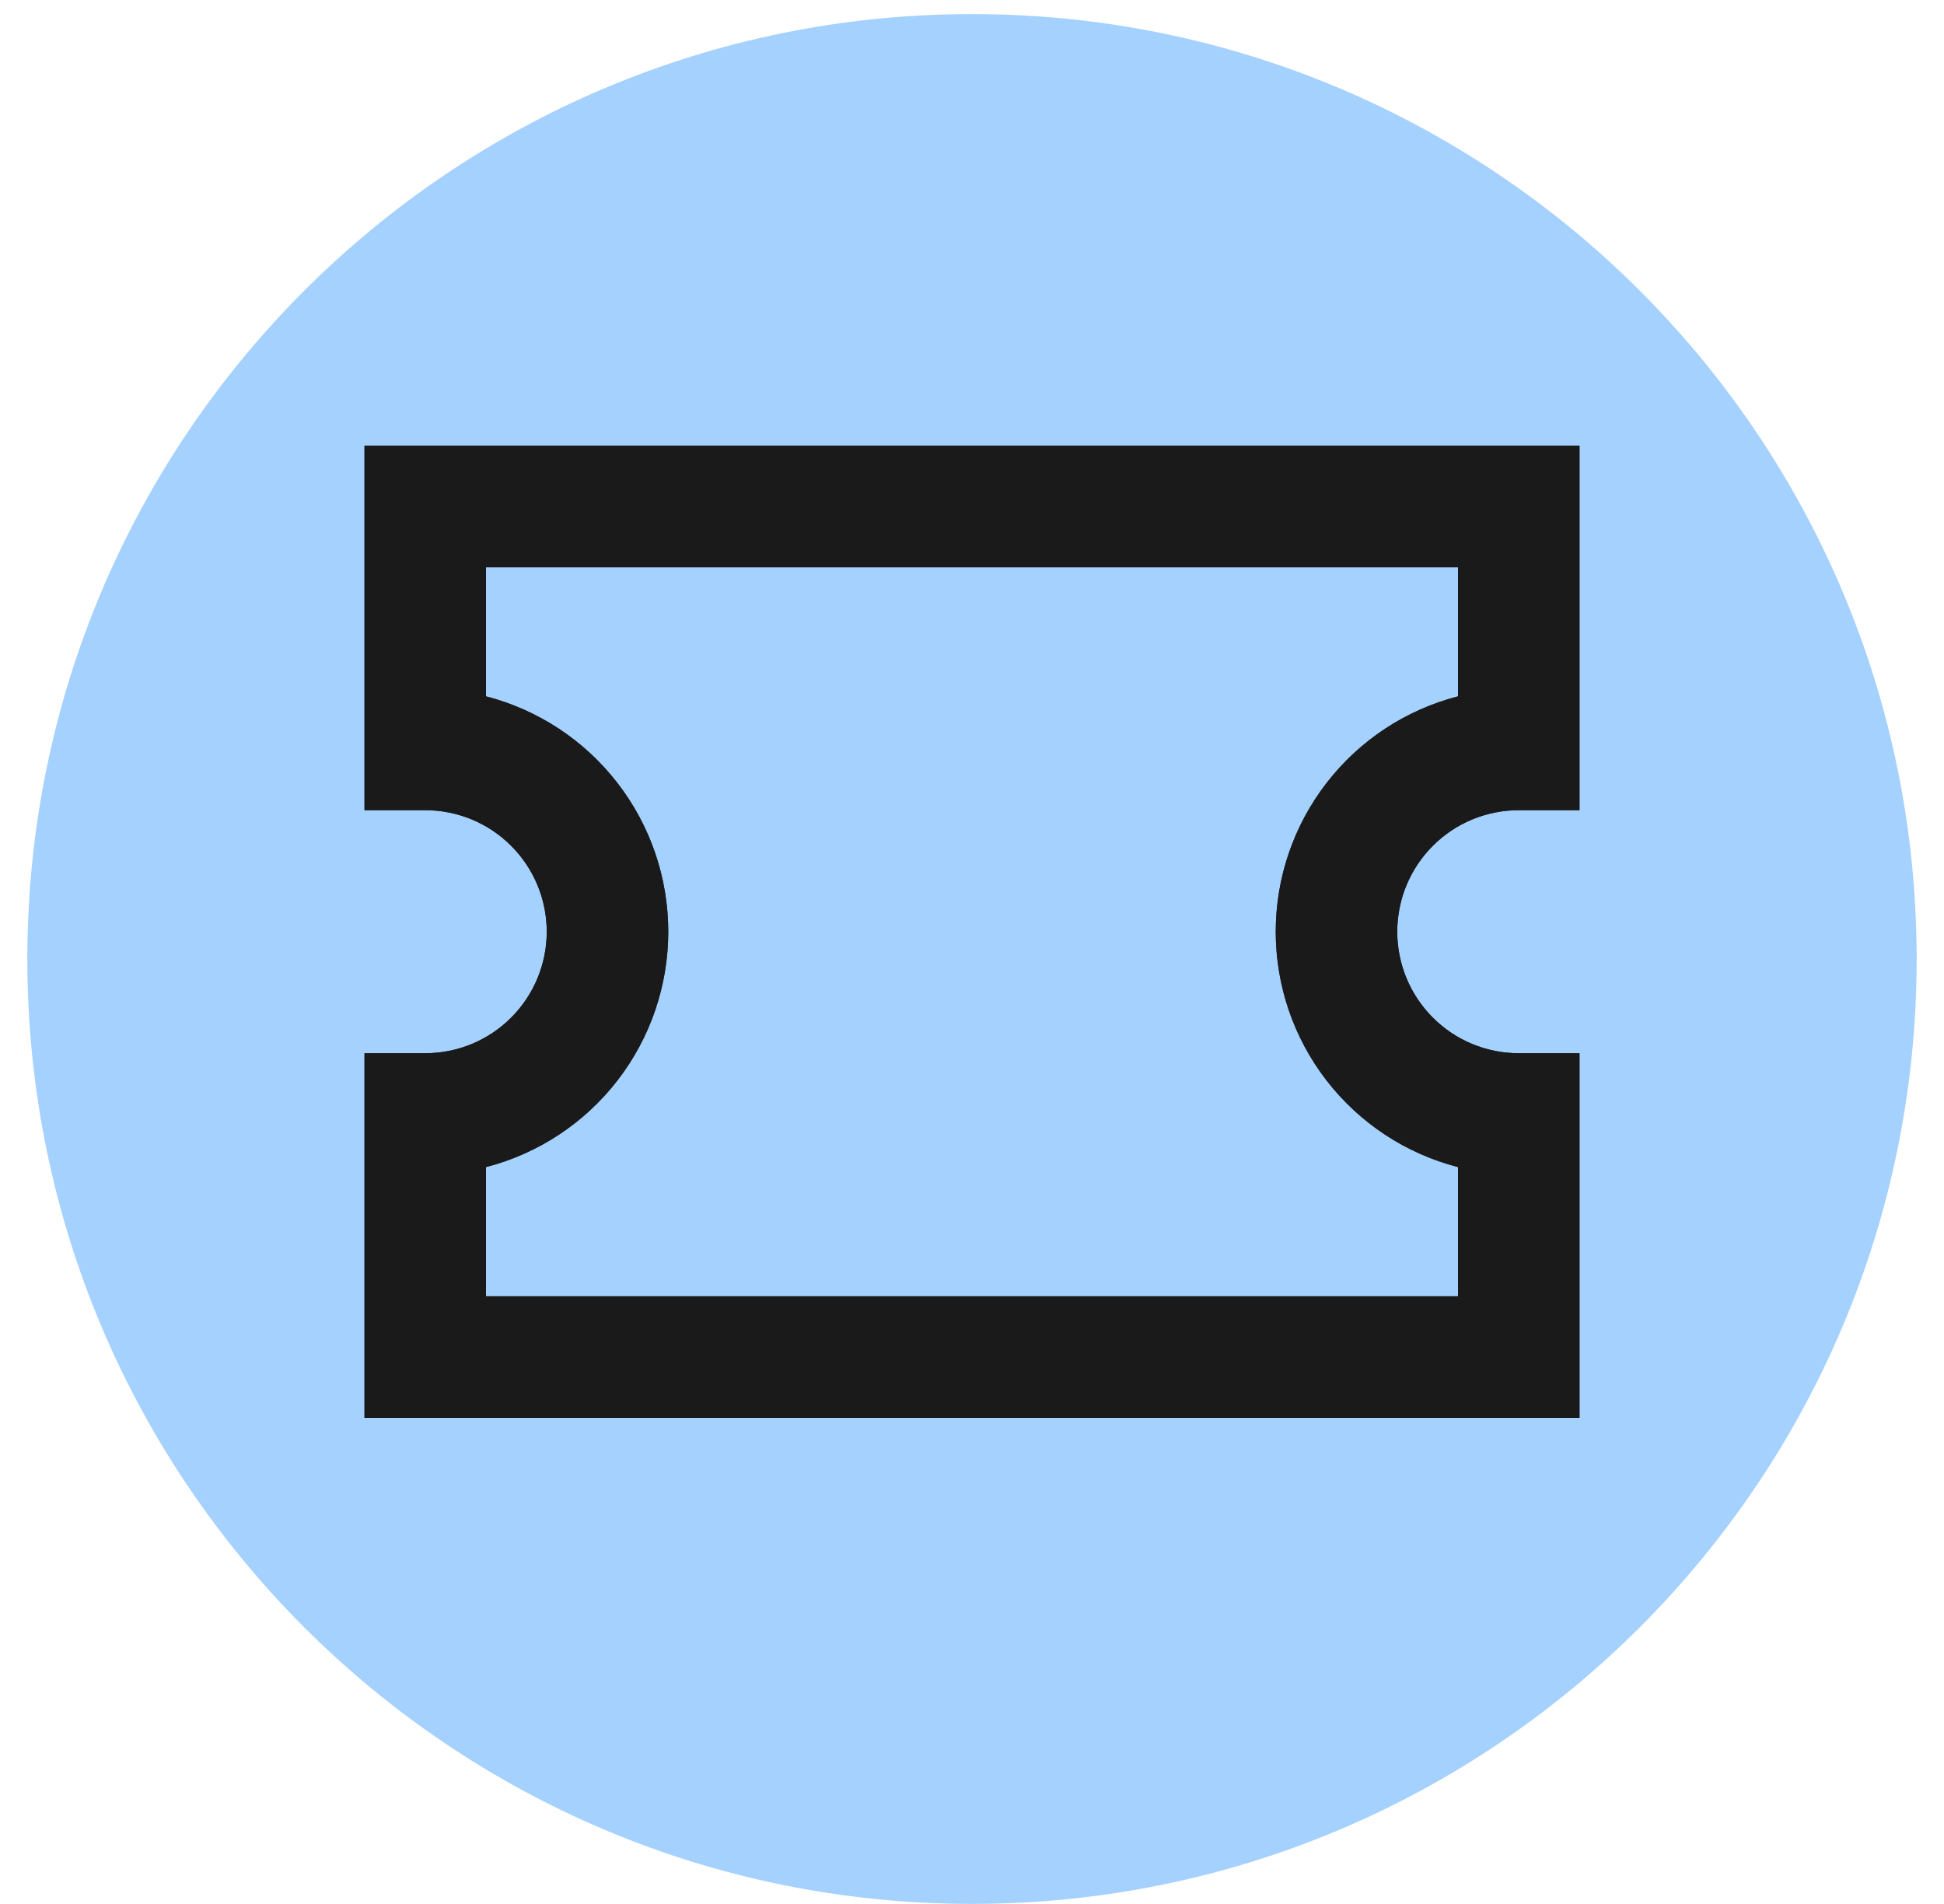 <svg id="svg-ticket" viewBox="0 0 48 47" fill="none" xmlns="http://www.w3.org/2000/svg">
<path fill-rule="evenodd" clip-rule="evenodd" d="M24 0.348C36.882 0.348 47.325 10.791 47.325 23.674C47.325 36.556 36.882 46.999 24 46.999C11.118 46.999 0.675 36.556 0.675 23.674C0.675 10.792 11.118 0.348 24 0.348Z" fill="#A5D1FE"/>
<path d="M36 14V17.19C34.712 17.523 33.571 18.274 32.757 19.326C31.942 20.377 31.5 21.67 31.5 23C31.5 24.33 31.942 25.623 32.757 26.675C33.571 27.726 34.712 28.478 36 28.81V32H12V28.81C13.288 28.478 14.429 27.726 15.243 26.675C16.058 25.623 16.5 24.33 16.5 23C16.5 21.67 16.058 20.377 15.243 19.326C14.429 18.274 13.288 17.523 12 17.19V14H36ZM39 11H9V20H10.5C11.296 20 12.059 20.316 12.621 20.879C13.184 21.441 13.5 22.204 13.5 23C13.5 23.796 13.184 24.559 12.621 25.121C12.059 25.684 11.296 26 10.5 26H9V35H39V26H37.5C36.704 26 35.941 25.684 35.379 25.121C34.816 24.559 34.5 23.796 34.5 23C34.5 22.204 34.816 21.441 35.379 20.879C35.941 20.316 36.704 20 37.5 20H39V11Z" fill="#1A1A1A"/>
<path d="M36 14V17.19C34.712 17.523 33.571 18.274 32.757 19.326C31.942 20.377 31.5 21.67 31.5 23C31.5 24.33 31.942 25.623 32.757 26.675C33.571 27.726 34.712 28.478 36 28.81V32H12V28.81C13.288 28.478 14.429 27.726 15.243 26.675C16.058 25.623 16.5 24.33 16.5 23C16.5 21.67 16.058 20.377 15.243 19.326C14.429 18.274 13.288 17.523 12 17.19V14H36ZM39 11H9V20H10.5C11.296 20 12.059 20.316 12.621 20.879C13.184 21.441 13.5 22.204 13.5 23C13.5 23.796 13.184 24.559 12.621 25.121C12.059 25.684 11.296 26 10.5 26H9V35H39V26H37.5C36.704 26 35.941 25.684 35.379 25.121C34.816 24.559 34.5 23.796 34.5 23C34.5 22.204 34.816 21.441 35.379 20.879C35.941 20.316 36.704 20 37.5 20H39V11Z" fill="#1A1A1A"/>
</svg>
